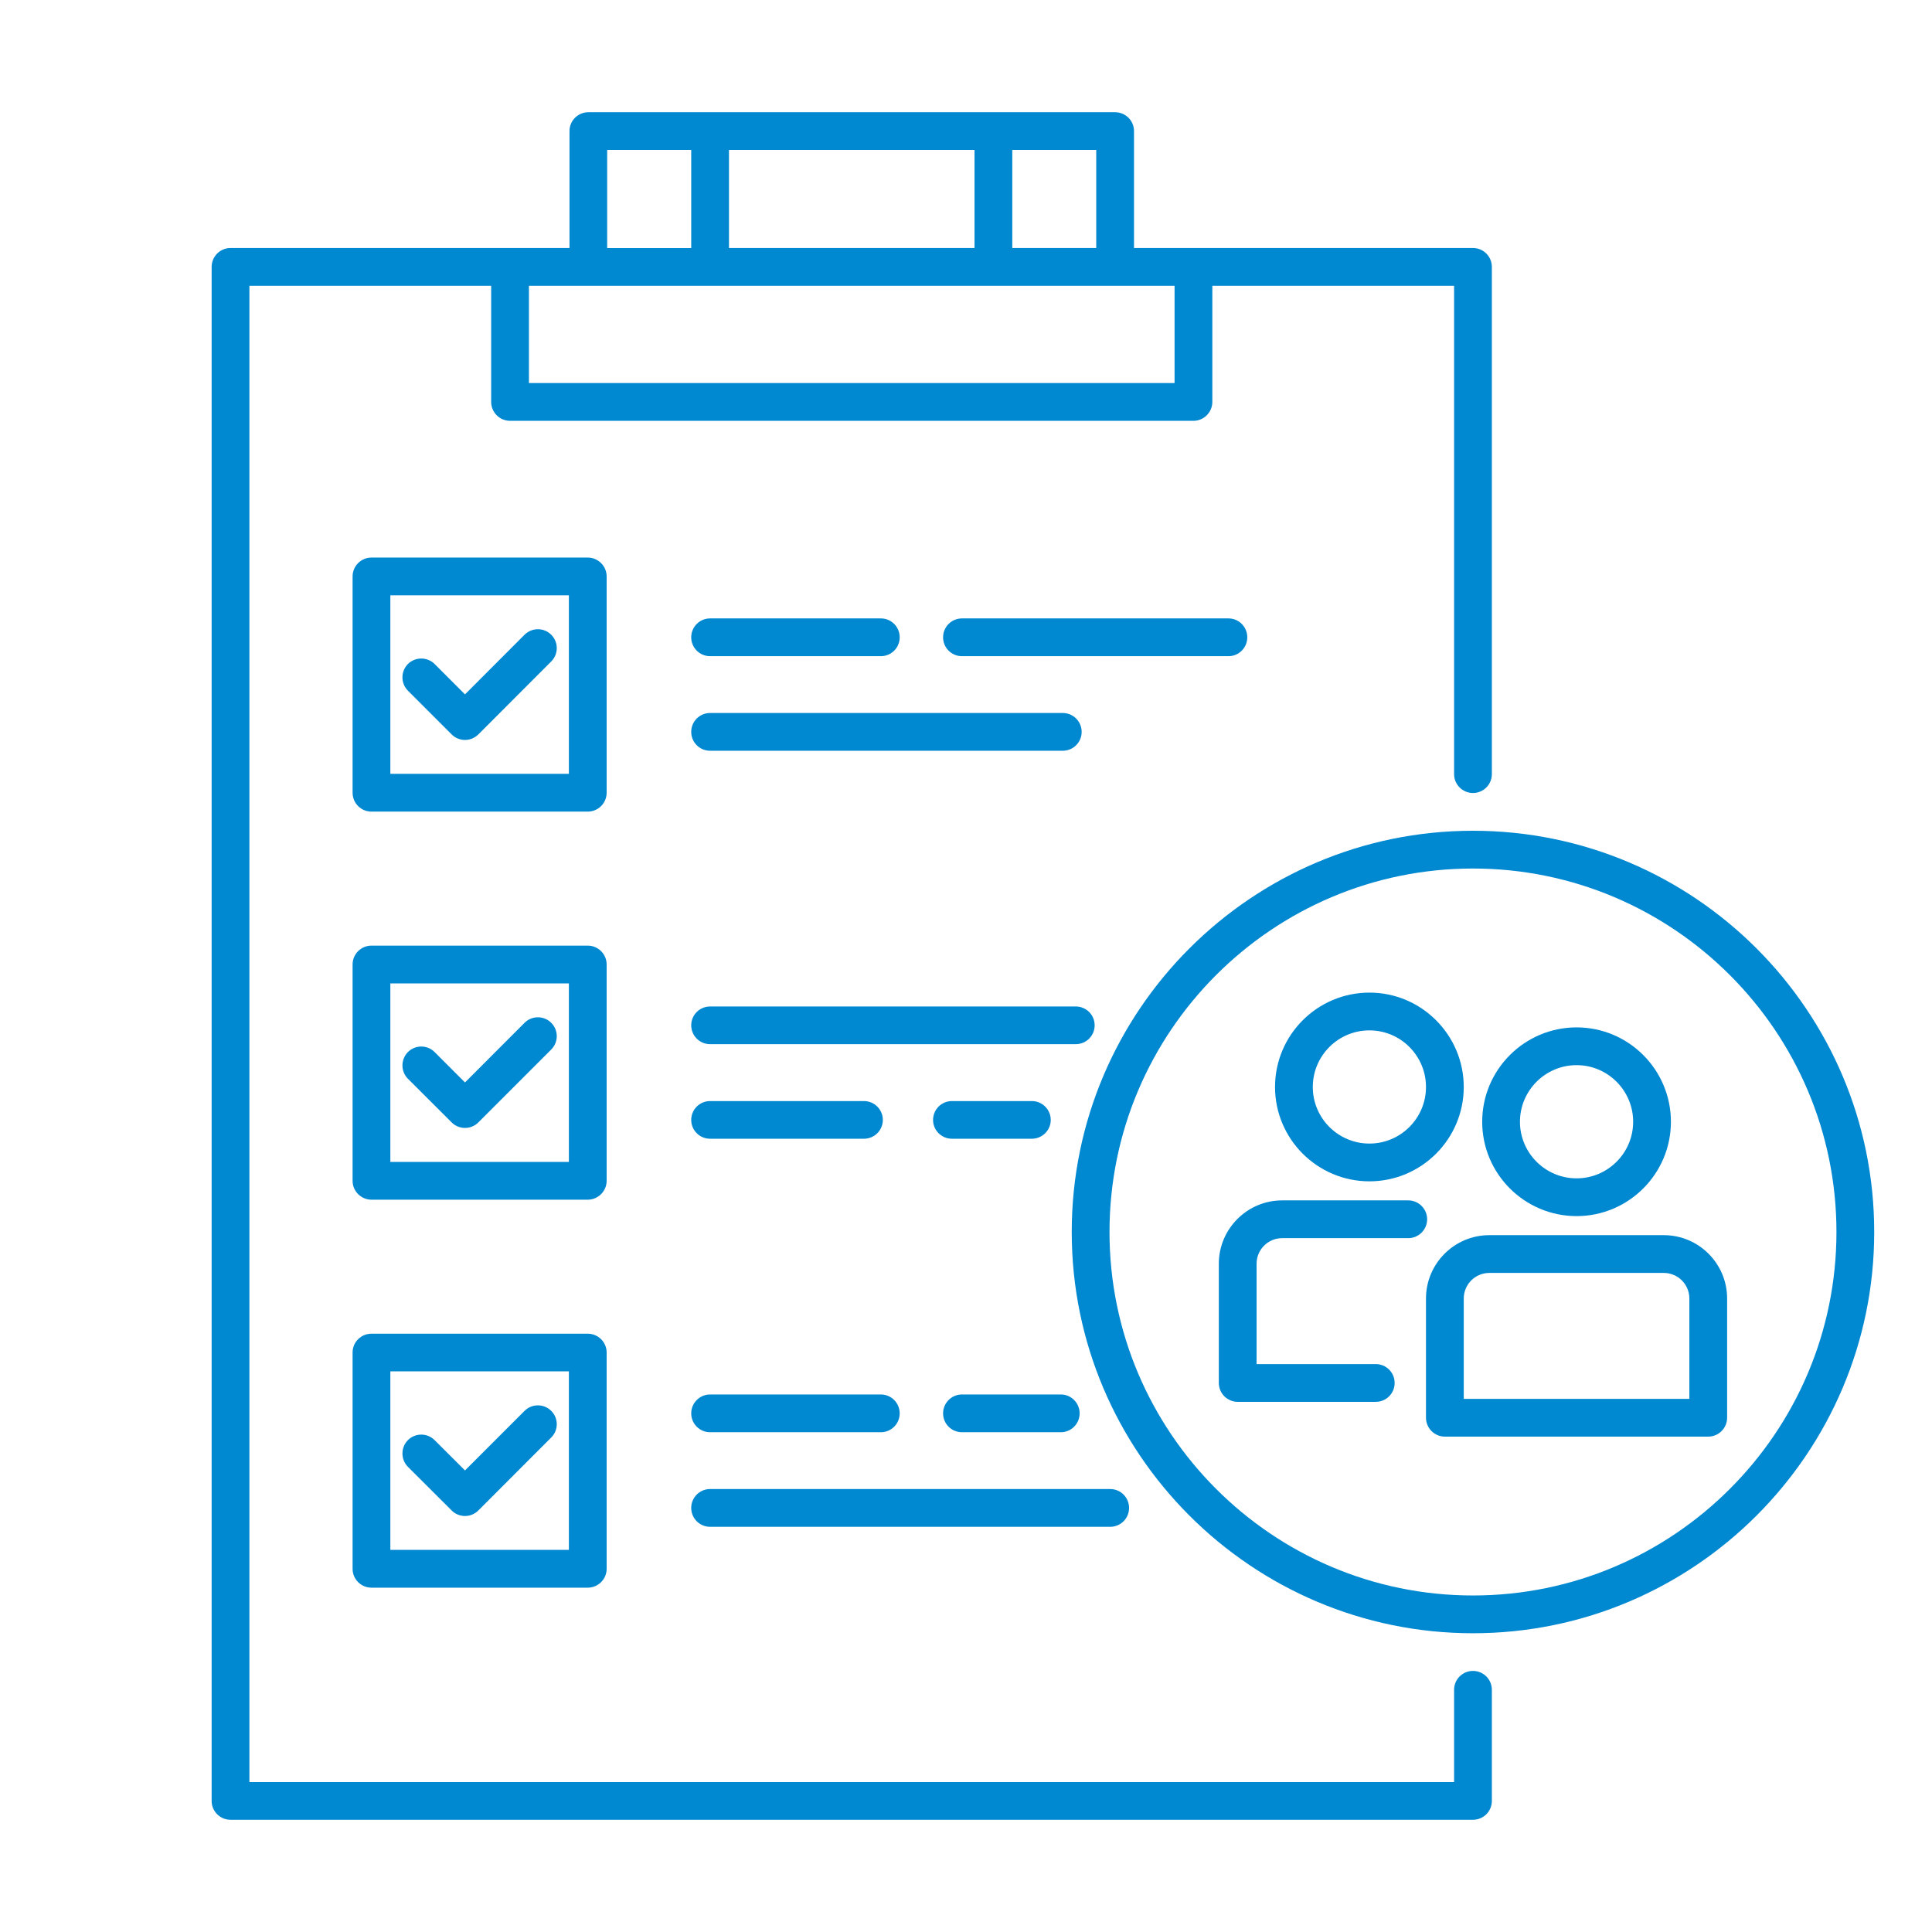 <svg width="22" height="22" viewBox="0 0 22 22" fill="none" xmlns="http://www.w3.org/2000/svg">
<path d="M16.773 19.027C16.654 19.027 16.558 19.123 16.558 19.242V20.293H2.84V3.254H5.593V4.577C5.593 4.695 5.689 4.792 5.808 4.792H13.59C13.708 4.792 13.805 4.695 13.805 4.577V3.254H16.558V8.815C16.558 8.934 16.654 9.03 16.773 9.03C16.892 9.03 16.988 8.934 16.988 8.815V3.039C16.988 2.921 16.892 2.824 16.773 2.824H12.913V1.492C12.913 1.374 12.817 1.278 12.698 1.278H6.7C6.581 1.278 6.485 1.374 6.485 1.492V2.824H2.625C2.506 2.824 2.41 2.921 2.41 3.039V20.508C2.41 20.626 2.506 20.722 2.625 20.722H16.773C16.892 20.722 16.988 20.626 16.988 20.508V19.242C16.988 19.123 16.892 19.027 16.773 19.027ZM12.483 2.824H11.527V1.707H12.483V2.824ZM8.301 2.824V1.707H11.097V2.824H8.301ZM6.914 1.707H7.871V2.825H6.914V1.707ZM13.375 3.254V4.362H6.023V3.254H13.375Z" fill="#0088D1"/>
<path d="M14.203 7.257C14.203 7.138 14.107 7.042 13.989 7.042H10.954C10.835 7.042 10.739 7.138 10.739 7.257C10.739 7.376 10.835 7.472 10.954 7.472H13.989C14.107 7.472 14.203 7.376 14.203 7.257Z" fill="#0088D1"/>
<path d="M8.086 7.472H10.031C10.149 7.472 10.245 7.376 10.245 7.257C10.245 7.138 10.149 7.042 10.031 7.042H8.086C7.967 7.042 7.871 7.138 7.871 7.257C7.871 7.376 7.967 7.472 8.086 7.472Z" fill="#0088D1"/>
<path d="M8.086 8.549H12.102C12.221 8.549 12.317 8.453 12.317 8.334C12.317 8.215 12.221 8.119 12.102 8.119H8.086C7.967 8.119 7.871 8.215 7.871 8.334C7.871 8.453 7.967 8.549 8.086 8.549Z" fill="#0088D1"/>
<path d="M12.465 11.675C12.465 11.557 12.369 11.461 12.25 11.461H8.086C7.967 11.461 7.871 11.557 7.871 11.675C7.871 11.794 7.967 11.89 8.086 11.89H12.25C12.369 11.89 12.465 11.794 12.465 11.675Z" fill="#0088D1"/>
<path d="M8.086 12.967H9.838C9.957 12.967 10.053 12.871 10.053 12.753C10.053 12.634 9.957 12.538 9.838 12.538H8.086C7.967 12.538 7.871 12.634 7.871 12.753C7.871 12.871 7.967 12.967 8.086 12.967Z" fill="#0088D1"/>
<path d="M12.08 15.879H10.954C10.835 15.879 10.739 15.976 10.739 16.094C10.739 16.213 10.835 16.309 10.954 16.309H12.08C12.198 16.309 12.294 16.213 12.294 16.094C12.294 15.976 12.198 15.879 12.08 15.879Z" fill="#0088D1"/>
<path d="M8.086 16.309H10.031C10.149 16.309 10.245 16.213 10.245 16.094C10.245 15.976 10.149 15.879 10.031 15.879H8.086C7.967 15.879 7.871 15.976 7.871 16.094C7.871 16.213 7.967 16.309 8.086 16.309Z" fill="#0088D1"/>
<path d="M8.086 17.386H12.642C12.761 17.386 12.857 17.29 12.857 17.171C12.857 17.052 12.761 16.956 12.642 16.956H8.086C7.967 16.956 7.871 17.052 7.871 17.171C7.871 17.29 7.967 17.386 8.086 17.386Z" fill="#0088D1"/>
<path d="M11.75 12.967C11.868 12.967 11.965 12.871 11.965 12.753C11.965 12.634 11.868 12.538 11.75 12.538H10.84C10.721 12.538 10.625 12.634 10.625 12.753C10.625 12.871 10.721 12.967 10.84 12.967H11.75Z" fill="#0088D1"/>
<path d="M16.773 9.46C14.254 9.46 12.204 11.51 12.204 14.029C12.204 16.548 14.254 18.598 16.773 18.598C19.292 18.598 21.342 16.548 21.342 14.029C21.342 11.51 19.292 9.46 16.773 9.46ZM16.773 18.168C14.491 18.168 12.634 16.311 12.634 14.029C12.634 11.746 14.491 9.89 16.773 9.89C19.055 9.89 20.912 11.746 20.912 14.029C20.912 16.311 19.055 18.168 16.773 18.168Z" fill="#0088D1"/>
<path d="M6.693 9.242H4.23C4.111 9.242 4.015 9.146 4.015 9.027V6.564C4.015 6.446 4.111 6.349 4.23 6.349H6.693C6.811 6.349 6.908 6.446 6.908 6.564V9.027C6.908 9.146 6.811 9.242 6.693 9.242ZM4.445 8.812H6.478V6.779H4.445V8.812Z" fill="#0088D1"/>
<path d="M5.295 8.426C5.238 8.426 5.183 8.403 5.143 8.363L4.645 7.865C4.562 7.781 4.562 7.645 4.645 7.561C4.729 7.478 4.865 7.478 4.949 7.561L5.295 7.907L5.973 7.228C6.057 7.144 6.193 7.144 6.277 7.228C6.361 7.312 6.361 7.448 6.277 7.532L5.447 8.363C5.406 8.403 5.352 8.426 5.295 8.426Z" fill="#0088D1"/>
<path d="M6.693 13.661H4.23C4.111 13.661 4.015 13.564 4.015 13.446V10.983C4.015 10.864 4.111 10.768 4.23 10.768H6.693C6.811 10.768 6.908 10.864 6.908 10.983V13.446C6.908 13.564 6.811 13.661 6.693 13.661ZM4.445 13.231H6.478V11.198H4.445V13.231Z" fill="#0088D1"/>
<path d="M5.295 12.844C5.24 12.844 5.185 12.823 5.143 12.781L4.645 12.284C4.562 12.2 4.562 12.064 4.645 11.98C4.729 11.896 4.865 11.896 4.949 11.98L5.295 12.326L5.973 11.647C6.057 11.563 6.193 11.563 6.277 11.647C6.361 11.731 6.361 11.867 6.277 11.951L5.447 12.781C5.405 12.823 5.35 12.844 5.295 12.844Z" fill="#0088D1"/>
<path d="M6.693 18.079H4.23C4.111 18.079 4.015 17.983 4.015 17.864V15.401C4.015 15.283 4.111 15.187 4.23 15.187H6.693C6.811 15.187 6.908 15.283 6.908 15.401V17.864C6.908 17.983 6.811 18.079 6.693 18.079ZM4.445 17.649H6.478V15.616H4.445V17.649Z" fill="#0088D1"/>
<path d="M5.295 17.263C5.24 17.263 5.185 17.242 5.143 17.2L4.645 16.703C4.562 16.619 4.562 16.483 4.645 16.399C4.729 16.315 4.865 16.315 4.949 16.399L5.295 16.744L5.973 16.066C6.057 15.982 6.193 15.982 6.277 16.066C6.361 16.149 6.361 16.286 6.277 16.369L5.447 17.2C5.405 17.242 5.35 17.263 5.295 17.263Z" fill="#0088D1"/>
<path d="M19.452 16.359H16.453C16.334 16.359 16.238 16.262 16.238 16.144V14.786C16.238 14.388 16.562 14.065 16.959 14.065H18.946C19.343 14.065 19.667 14.388 19.667 14.786V16.144C19.667 16.262 19.57 16.359 19.452 16.359ZM16.668 15.929H19.237V14.786C19.237 14.625 19.106 14.495 18.946 14.495H16.959C16.799 14.495 16.668 14.625 16.668 14.786V15.929Z" fill="#0088D1"/>
<path d="M17.953 13.848C17.36 13.848 16.878 13.366 16.878 12.774C16.878 12.181 17.36 11.699 17.953 11.699C18.545 11.699 19.027 12.181 19.027 12.774C19.027 13.366 18.545 13.848 17.953 13.848ZM17.953 12.129C17.597 12.129 17.308 12.418 17.308 12.774C17.308 13.129 17.597 13.418 17.953 13.418C18.308 13.418 18.597 13.129 18.597 12.774C18.597 12.418 18.308 12.129 17.953 12.129Z" fill="#0088D1"/>
<path d="M15.666 15.963H14.094C13.976 15.963 13.879 15.867 13.879 15.748V14.39C13.879 13.993 14.203 13.669 14.6 13.669H16.036C16.154 13.669 16.251 13.765 16.251 13.884C16.251 14.003 16.154 14.099 16.036 14.099H14.6C14.44 14.099 14.309 14.229 14.309 14.39V15.533H15.666C15.785 15.533 15.881 15.629 15.881 15.748C15.881 15.867 15.785 15.963 15.666 15.963Z" fill="#0088D1"/>
<path d="M15.594 13.452C15.001 13.452 14.519 12.97 14.519 12.378C14.519 11.785 15.001 11.303 15.594 11.303C16.186 11.303 16.668 11.785 16.668 12.378C16.668 12.97 16.186 13.452 15.594 13.452ZM15.594 11.733C15.238 11.733 14.949 12.022 14.949 12.378C14.949 12.733 15.238 13.022 15.594 13.022C15.949 13.022 16.238 12.733 16.238 12.378C16.238 12.022 15.949 11.733 15.594 11.733Z" fill="#0088D1"/>
</svg>
